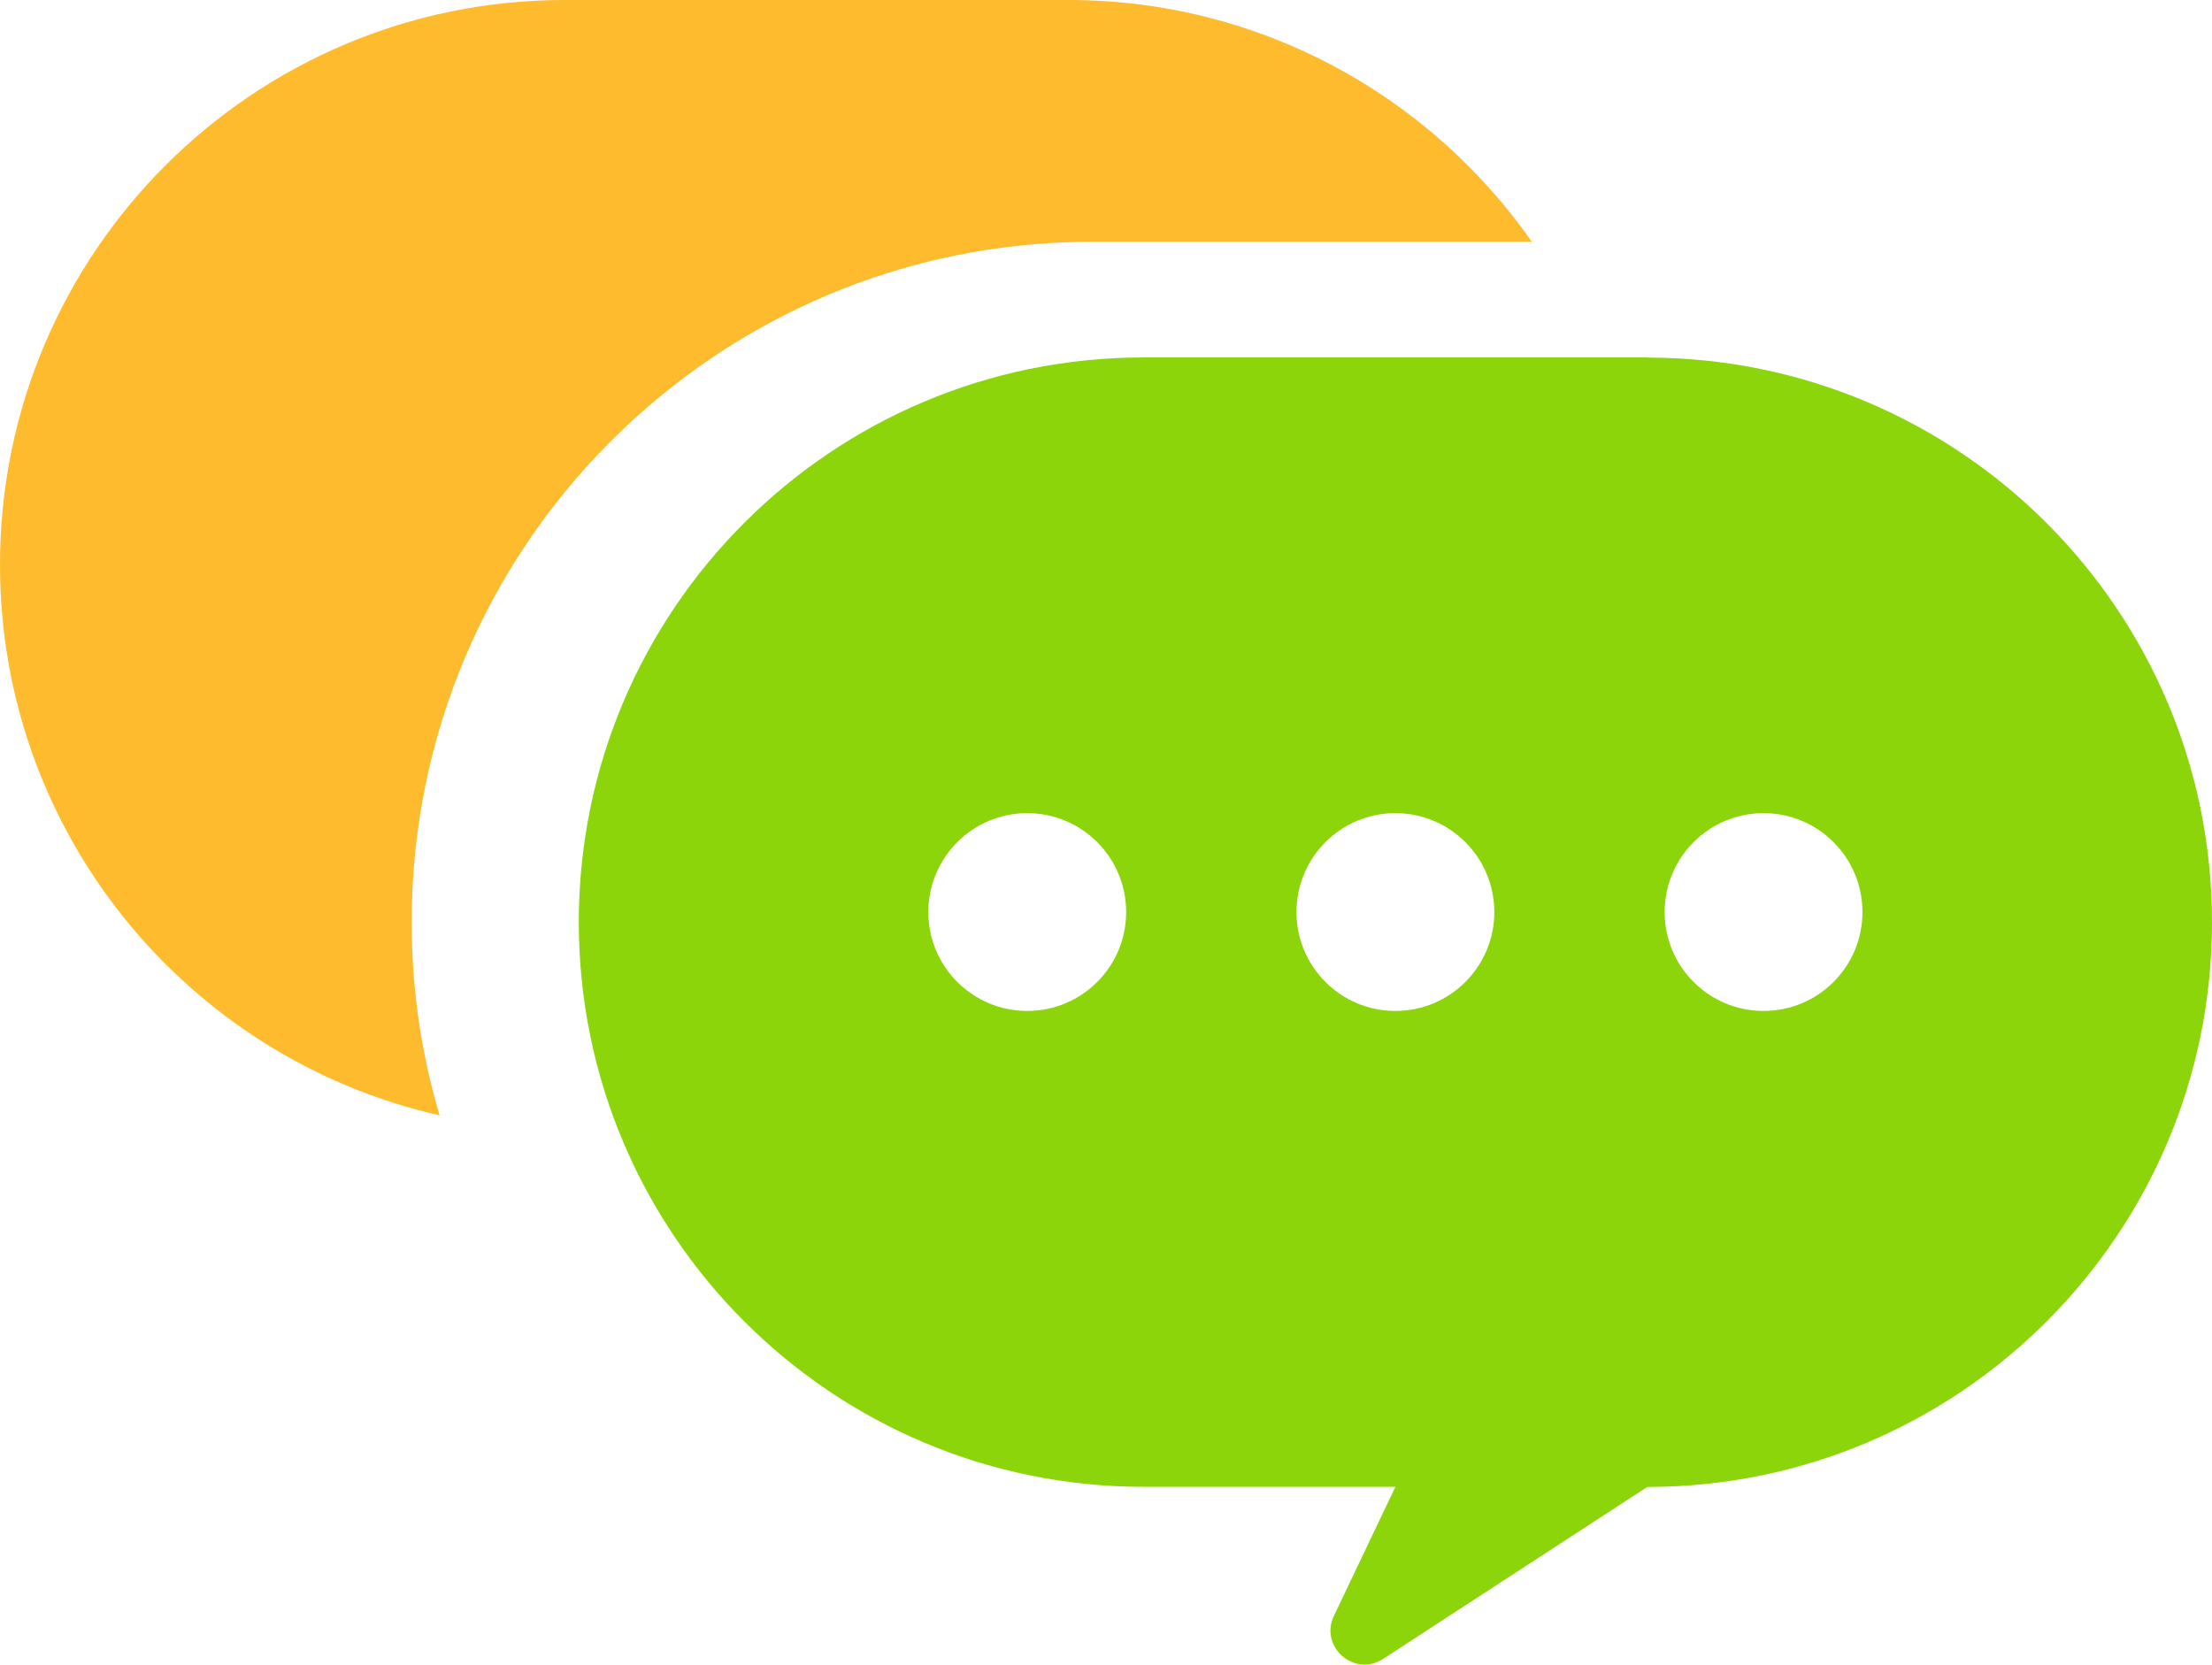 <?xml version="1.0" encoding="UTF-8"?><svg id="Capa_2" xmlns="http://www.w3.org/2000/svg" viewBox="0 0 144.92 109.07"><defs><style>.cls-1{fill:#febb2e;}.cls-2{fill:#8cd50a;}</style></defs><g id="Capa_1-2"><path class="cls-1" d="M26.97,60.42h0c0-24.62,19.96-44.58,44.58-44.58h28.81C93.66,6.27,82.57,0,70,0H37C16.57,0,0,16.57,0,37H0c0,17.62,12.31,32.35,28.8,36.08-1.19-4.01-1.83-8.26-1.83-12.65Z"/><path class="cls-2" d="M107.92,23.42h-33c-20.43,0-37,16.57-37,37h0c0,20.43,16.57,37,37,37h16.5l-4.03,8.46c-.96,2.02,1.34,4.04,3.22,2.82l17.31-11.27c20.43,0,37-16.57,37-37h0c0-20.43-16.57-37-37-37Zm-40.62,42.82c-3.58,0-6.48-2.9-6.48-6.48s2.9-6.48,6.48-6.48,6.48,2.9,6.48,6.48-2.9,6.48-6.48,6.48Zm24.12,0c-3.58,0-6.48-2.9-6.48-6.48s2.9-6.48,6.48-6.48,6.48,2.9,6.48,6.48-2.9,6.48-6.48,6.48Zm24.12,0c-3.58,0-6.48-2.9-6.48-6.48s2.9-6.48,6.48-6.48,6.48,2.9,6.48,6.48-2.9,6.48-6.48,6.48Z"/></g></svg>